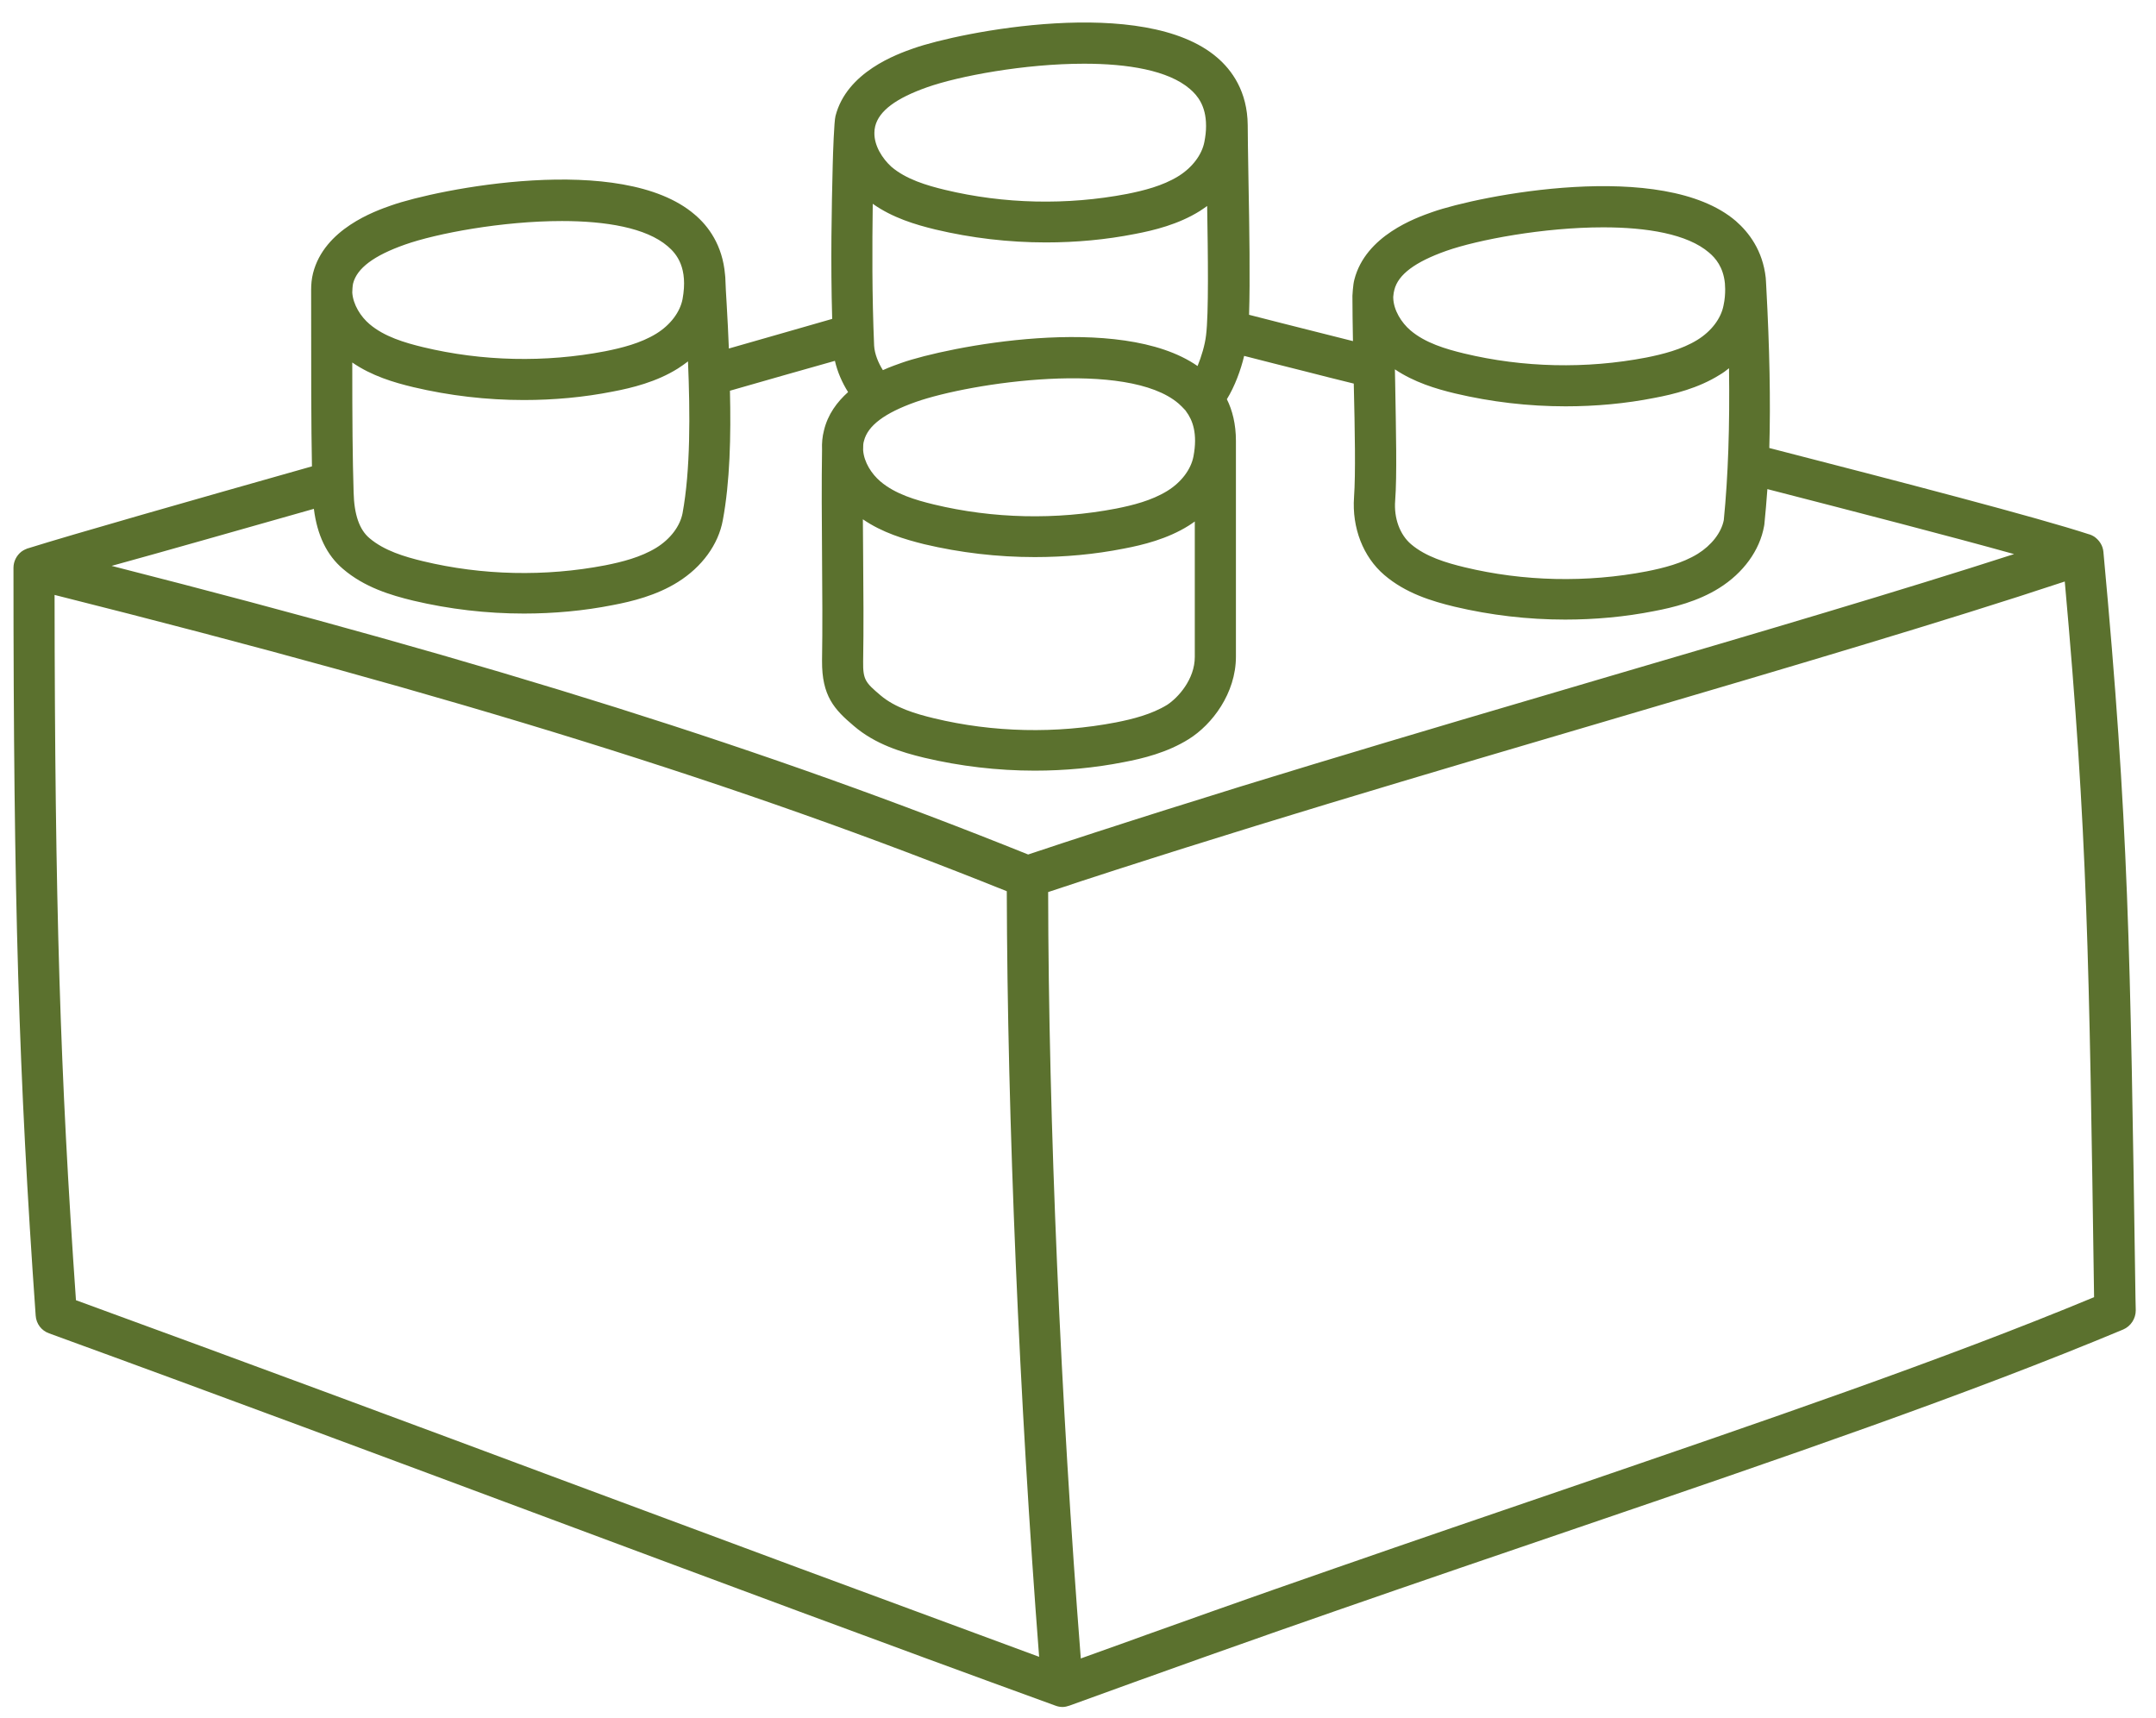 <svg width="64" height="51" viewBox="0 0 64 51" fill="none" xmlns="http://www.w3.org/2000/svg">
<path d="M63.391 38.537C63.236 28.025 63.188 24.485 62.439 16.382C62.423 16.195 62.317 16.032 62.162 15.926C62.122 15.902 62.073 15.877 62.024 15.861C62.024 15.861 62.024 15.861 62.016 15.861C60.478 15.357 56.41 14.299 52.521 13.298C52.562 11.899 52.529 10.328 52.431 8.514C52.431 8.449 52.415 8.27 52.415 8.245C52.326 7.432 51.911 6.895 51.528 6.561C49.364 4.706 43.88 5.813 42.522 6.293C42.033 6.464 40.536 6.992 40.203 8.302C40.162 8.449 40.146 8.774 40.146 8.782C40.146 9.206 40.154 9.661 40.162 10.125C39.78 10.027 39.397 9.93 39.031 9.84C38.356 9.669 37.705 9.507 37.078 9.344C37.111 8.319 37.087 6.757 37.062 5.438C37.046 4.747 37.038 3.722 37.038 3.714C37.029 2.713 36.566 2.078 36.126 1.704C33.962 -0.151 28.478 0.955 27.119 1.435C26.631 1.606 25.134 2.135 24.801 3.445C24.76 3.592 24.727 4.552 24.719 4.893C24.687 6.187 24.654 7.749 24.703 9.466C23.792 9.726 22.783 10.019 21.636 10.345C21.619 9.889 21.595 9.45 21.571 9.027C21.554 8.75 21.538 8.49 21.53 8.229C21.53 8.205 21.522 8.172 21.522 8.148C21.448 7.277 21.026 6.708 20.619 6.366C18.454 4.511 12.971 5.617 11.612 6.098C11.124 6.268 9.627 6.797 9.293 8.107C9.252 8.27 9.236 8.433 9.236 8.603C9.236 11.126 9.236 12.615 9.26 13.843C5.64 14.868 2.182 15.853 0.831 16.276C0.831 16.276 0.831 16.276 0.823 16.276C0.758 16.3 0.693 16.333 0.636 16.374C0.49 16.488 0.4 16.666 0.4 16.854C0.4 26.723 0.555 31.914 1.059 39.049C1.075 39.294 1.23 39.497 1.458 39.578C6.575 41.441 11.563 43.305 16.388 45.103C21.213 46.901 26.2 48.764 31.326 50.627C31.391 50.652 31.464 50.668 31.538 50.668C31.611 50.668 31.676 50.652 31.749 50.627C37.322 48.593 42.351 46.877 46.793 45.363C53.042 43.231 58.428 41.385 63.025 39.464C63.253 39.367 63.399 39.139 63.399 38.895L63.391 38.537ZM51.17 15.438C51.097 15.812 50.804 16.186 50.397 16.439C49.934 16.724 49.372 16.862 48.884 16.959C47.102 17.301 45.231 17.261 43.473 16.837C42.936 16.707 42.326 16.528 41.887 16.154C41.553 15.869 41.374 15.381 41.415 14.86C41.472 14.12 41.439 12.777 41.415 11.354C41.415 11.223 41.407 11.093 41.407 10.963C41.976 11.345 42.619 11.541 43.197 11.679C44.263 11.931 45.369 12.061 46.476 12.061C47.363 12.061 48.258 11.98 49.12 11.809C49.681 11.703 50.414 11.524 51.048 11.126C51.146 11.069 51.235 11.004 51.325 10.93C51.349 12.655 51.3 14.128 51.17 15.438ZM41.391 8.603C41.504 8.148 42.009 7.774 42.928 7.448C43.872 7.115 45.825 6.748 47.59 6.748C48.884 6.748 50.088 6.944 50.731 7.497C50.926 7.66 51.154 7.928 51.203 8.408C51.203 8.465 51.211 8.522 51.211 8.579C51.211 8.726 51.203 8.88 51.162 9.067C51.089 9.45 50.804 9.832 50.381 10.092C49.917 10.377 49.356 10.515 48.868 10.613C47.086 10.955 45.215 10.914 43.457 10.491C42.92 10.361 42.31 10.182 41.871 9.808C41.602 9.58 41.366 9.206 41.358 8.839C41.358 8.831 41.358 8.815 41.358 8.807C41.366 8.726 41.374 8.66 41.391 8.603ZM25.956 3.941C25.956 3.876 25.964 3.811 25.98 3.746C26.094 3.29 26.599 2.916 27.518 2.591C28.462 2.257 30.415 1.891 32.18 1.891C33.474 1.891 34.678 2.086 35.321 2.64C35.541 2.827 35.801 3.136 35.801 3.73C35.801 3.73 35.801 3.73 35.801 3.738C35.801 3.738 35.801 3.746 35.801 3.754C35.801 3.893 35.785 4.039 35.752 4.21C35.679 4.592 35.394 4.975 34.971 5.235C34.507 5.52 33.946 5.658 33.458 5.756C31.676 6.097 29.805 6.057 28.047 5.634C27.51 5.504 26.9 5.325 26.46 4.95C26.192 4.706 25.948 4.324 25.956 3.941ZM25.907 6.049C26.493 6.464 27.168 6.667 27.77 6.813C28.836 7.066 29.943 7.196 31.049 7.196C31.936 7.196 32.831 7.115 33.694 6.944C34.255 6.838 34.987 6.659 35.622 6.26C35.695 6.211 35.768 6.163 35.834 6.114C35.858 7.595 35.882 9.311 35.801 9.954C35.768 10.239 35.663 10.589 35.549 10.865C33.246 9.262 28.088 10.304 26.77 10.768C26.64 10.816 26.436 10.882 26.208 10.987C26.07 10.768 25.964 10.507 25.948 10.263C25.883 8.742 25.891 7.302 25.907 6.049ZM25.647 13.086C25.761 12.631 26.265 12.257 27.185 11.931C28.828 11.354 33.466 10.67 34.987 11.98C35.052 12.037 35.117 12.102 35.183 12.175C35.191 12.183 35.199 12.192 35.207 12.208C35.402 12.468 35.557 12.867 35.427 13.55C35.353 13.933 35.069 14.315 34.646 14.575C34.182 14.86 33.62 14.999 33.132 15.096C31.35 15.438 29.479 15.397 27.722 14.974C27.185 14.844 26.574 14.665 26.135 14.291C25.875 14.071 25.647 13.721 25.622 13.363C25.622 13.355 25.622 13.347 25.622 13.339C25.622 13.241 25.622 13.16 25.647 13.086ZM27.437 16.154C28.503 16.406 29.609 16.536 30.716 16.536C31.603 16.536 32.498 16.455 33.36 16.284C33.921 16.178 34.654 15.999 35.288 15.601C35.353 15.56 35.41 15.519 35.467 15.479C35.467 15.747 35.467 16.024 35.467 16.292C35.467 17.48 35.467 18.717 35.467 19.498C35.467 20.165 34.971 20.71 34.646 20.922C34.182 21.206 33.62 21.345 33.132 21.442C31.35 21.784 29.479 21.744 27.722 21.32C27.185 21.19 26.574 21.011 26.135 20.637C25.696 20.263 25.614 20.181 25.622 19.636C25.639 18.66 25.631 17.561 25.622 16.496C25.622 16.138 25.614 15.771 25.614 15.414C26.192 15.812 26.851 16.008 27.437 16.154ZM20.261 15.235C20.187 15.617 19.903 15.999 19.48 16.26C19.016 16.544 18.454 16.683 17.966 16.78C16.184 17.122 14.313 17.081 12.556 16.658C12.019 16.528 11.408 16.349 10.969 15.975C10.668 15.723 10.513 15.275 10.497 14.616C10.465 13.591 10.457 12.493 10.457 10.76C11.034 11.158 11.693 11.354 12.271 11.492C13.337 11.744 14.443 11.874 15.55 11.874C16.437 11.874 17.332 11.793 18.194 11.622C18.755 11.516 19.488 11.337 20.122 10.939C20.228 10.873 20.326 10.8 20.423 10.727C20.488 12.289 20.497 13.949 20.261 15.235ZM10.481 8.416C10.595 7.961 11.099 7.586 12.019 7.261C12.962 6.927 14.915 6.561 16.681 6.561C17.974 6.561 19.178 6.757 19.821 7.31C20.09 7.538 20.431 7.953 20.261 8.88C20.187 9.262 19.903 9.645 19.48 9.905C19.016 10.19 18.454 10.328 17.966 10.426C16.184 10.768 14.313 10.727 12.556 10.304C12.019 10.174 11.408 9.995 10.969 9.62C10.709 9.401 10.481 9.043 10.457 8.685C10.457 8.644 10.465 8.473 10.481 8.416ZM9.317 15.104C9.415 15.885 9.7 16.479 10.18 16.886C10.814 17.431 11.595 17.667 12.271 17.83C13.337 18.082 14.443 18.212 15.55 18.212C16.437 18.212 17.332 18.131 18.194 17.96C18.755 17.854 19.488 17.675 20.122 17.277C20.838 16.829 21.326 16.162 21.457 15.438C21.668 14.307 21.701 12.948 21.668 11.598C22.832 11.264 23.857 10.971 24.784 10.711C24.858 11.036 24.996 11.354 25.175 11.638C24.849 11.931 24.573 12.297 24.459 12.777C24.41 12.964 24.394 13.152 24.402 13.347V13.355C24.386 14.331 24.394 15.43 24.402 16.496C24.41 17.553 24.418 18.644 24.402 19.612C24.394 20.661 24.768 21.06 25.346 21.548C25.98 22.093 26.762 22.329 27.437 22.492C28.503 22.744 29.609 22.875 30.716 22.875C31.603 22.875 32.498 22.793 33.36 22.622C33.921 22.517 34.654 22.337 35.288 21.939C35.98 21.508 36.688 20.58 36.688 19.49V19.482C36.688 18.701 36.688 17.464 36.688 16.276C36.688 15.096 36.688 13.868 36.688 13.095V13.086C36.688 12.59 36.582 12.175 36.419 11.85C36.655 11.467 36.834 10.979 36.932 10.564C37.51 10.711 38.103 10.865 38.73 11.02C39.202 11.142 39.69 11.264 40.186 11.386C40.219 12.769 40.243 14.071 40.194 14.755C40.129 15.666 40.463 16.528 41.09 17.065C41.724 17.61 42.505 17.846 43.181 18.009C44.246 18.261 45.353 18.391 46.459 18.391C47.346 18.391 48.241 18.31 49.104 18.139C49.665 18.033 50.397 17.854 51.032 17.456C51.748 17.008 52.236 16.341 52.366 15.617C52.366 15.601 52.374 15.584 52.374 15.568C52.407 15.226 52.44 14.877 52.464 14.518C55.149 15.21 57.891 15.918 59.787 16.447C56.41 17.537 52.212 18.774 47.802 20.067C41.936 21.792 35.874 23.574 30.52 25.364C22.759 22.24 14.736 19.709 3.313 16.797C4.916 16.357 7.072 15.739 9.317 15.104ZM16.819 43.98C12.108 42.222 7.243 40.416 2.255 38.594C1.783 31.873 1.629 26.812 1.62 17.659C13.654 20.686 21.929 23.257 29.886 26.454C29.902 33.208 30.26 41.596 30.846 49.179C26.054 47.413 21.359 45.672 16.819 43.98ZM46.394 44.224C42.155 45.672 37.371 47.308 32.083 49.228C31.489 41.645 31.123 33.24 31.114 26.479C36.403 24.721 42.375 22.964 48.152 21.264C53.074 19.815 57.736 18.44 61.292 17.261C61.967 24.77 62.016 28.407 62.162 38.504C57.696 40.359 52.448 42.149 46.394 44.224Z" fill="#5B712E"/>
</svg>
